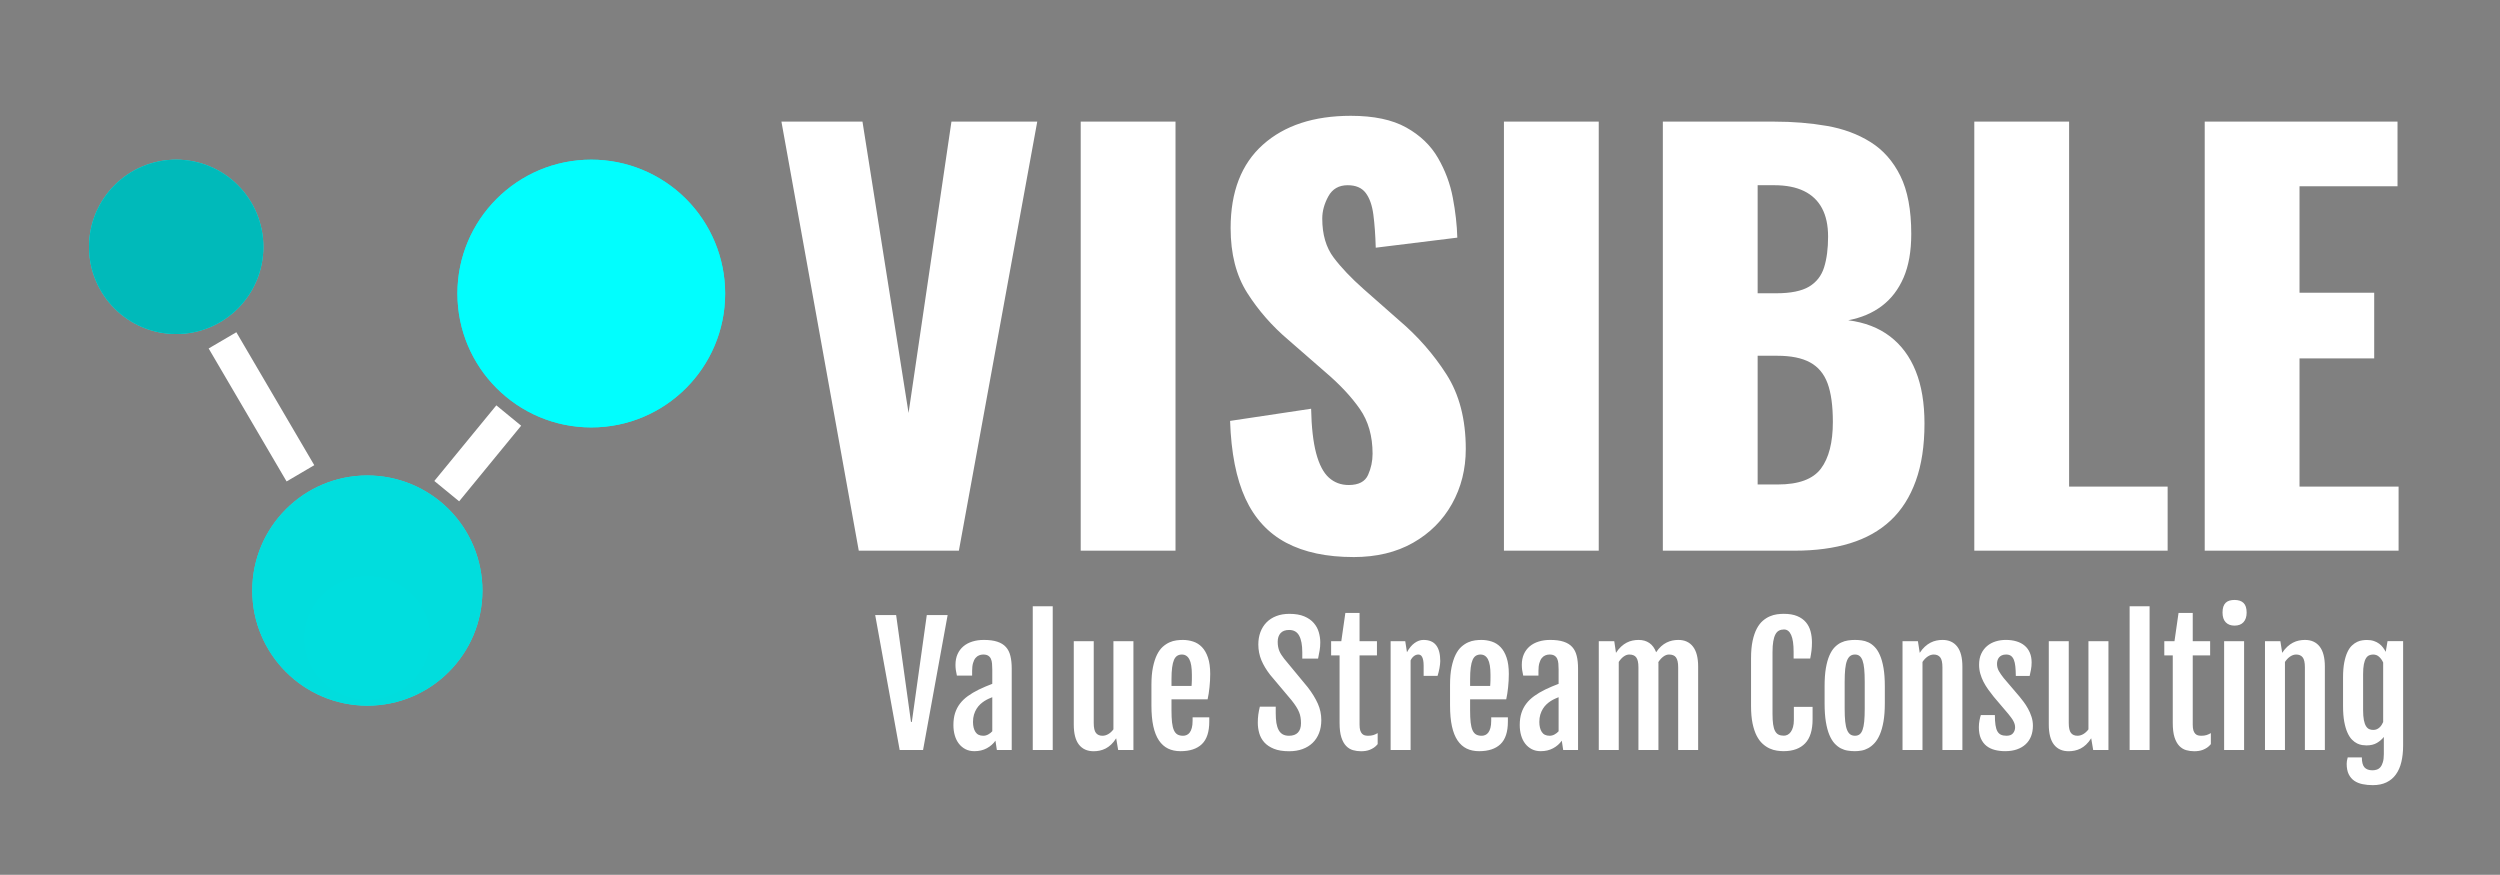 <svg version="1.1" viewBox="0.0 0.0 1246.0 436.0" fill="none" stroke="none" stroke-linecap="square" stroke-miterlimit="10" xmlns:xlink="http://www.w3.org/1999/xlink" xmlns="http://www.w3.org/2000/svg"><rect x="0.0" y="0.0" width="1246.0" height="436.0" fill="#808080" stroke="none"/><clipPath id="p.0"><path d="m0 0l1246.0 0l0 436.0l-1246.0 0l0 -436.0z" clip-rule="nonzero"/></clipPath><g clip-path="url(#p.0)"><path fill="#000000" fill-opacity="0.0" d="m0 0l1246.0 0l0 436.0l-1246.0 0z" fill-rule="evenodd"/><path fill="#000000" fill-opacity="0.0" d="m373.651 16.023l887.402 0l0 333.354l-887.402 0z" fill-rule="evenodd"/><path fill="#ffffff" d="m428.011 274.464l-38.547 -213.844l40.391 0l22.969 145.203l21.375 -145.203l42.766 0l-39.062 213.844l-49.891 0zm110.614 0l0 -213.844l47.25 0l0 213.844l-47.25 0zm135.948 3.172q-20.062 0 -33.531 -7.125q-13.453 -7.141 -20.328 -22.047q-6.859 -14.922 -7.641 -38.688l40.391 -6.062q0.266 13.719 2.5 22.172q2.25 8.453 6.344 12.156q4.094 3.688 9.891 3.688q7.391 0 9.641 -5.016q2.25 -5.016 2.25 -10.562q0 -13.203 -6.344 -22.312q-6.328 -9.109 -17.156 -18.344l-18.484 -16.109q-12.141 -10.297 -20.453 -23.359q-8.312 -13.062 -8.312 -32.344q0 -27.188 16.094 -41.578q16.109 -14.391 43.828 -14.391q17.156 0 27.578 5.812q10.438 5.812 15.844 15.188q5.422 9.359 7.391 19.797q1.984 10.422 2.25 19.922l-40.656 5.016q-0.266 -9.5 -1.188 -16.484q-0.922 -7.0 -3.828 -10.828q-2.906 -3.828 -8.969 -3.828q-6.609 0 -9.641 5.547q-3.031 5.531 -3.031 11.078q0 11.891 5.672 19.422q5.672 7.516 14.906 15.688l17.688 15.578q14.0 11.891 23.625 26.938q9.641 15.047 9.641 37.219q0 15.047 -6.859 27.328q-6.859 12.266 -19.406 19.406q-12.531 7.125 -29.703 7.125zm74.988 -3.172l0 -213.844l47.25 0l0 213.844l-47.25 0zm79.198 0l0 -213.844l55.703 0q13.719 0 26.0 2.125q12.281 2.109 21.781 8.047q9.5 5.938 14.906 16.891q5.422 10.953 5.422 28.906q0 12.938 -3.828 21.781q-3.828 8.844 -10.828 14.125q-6.984 5.281 -16.766 7.125q12.406 1.594 20.859 8.062q8.453 6.469 12.797 17.297q4.359 10.812 4.359 26.125q0 16.625 -4.359 28.641q-4.344 12.016 -12.531 19.672q-8.188 7.656 -20.203 11.359q-12.0 3.688 -27.578 3.688l-65.734 0zm47.25 -33l10.031 0q15.578 0 21.516 -7.922q5.938 -7.922 5.938 -23.234q0 -12.141 -2.641 -19.266q-2.641 -7.125 -8.719 -10.422q-6.062 -3.312 -16.359 -3.312l-9.766 0l0 64.156zm0 -95.297l9.25 0q10.812 0 16.359 -3.297q5.547 -3.312 7.516 -9.641q1.984 -6.344 1.984 -15.312q0 -8.453 -3.031 -14.125q-3.031 -5.688 -8.984 -8.578q-5.938 -2.906 -14.906 -2.906l-8.188 0l0 53.859zm107.982 128.297l0 -213.844l47.25 0l0 181.906l49.109 0l0 31.938l-96.359 0zm114.84 0l0 -213.844l96.094 0l0 32.219l-48.844 0l0 53.062l37.219 0l0 32.734l-37.219 0l0 63.891l49.375 0l0 31.938l-96.625 0z" fill-rule="nonzero"/><path fill="#000000" fill-opacity="0.0" d="m114.938 176.533l30.75 52.466" fill-rule="evenodd"/><path stroke="#ffffff" stroke-width="16.0" stroke-linejoin="round" stroke-linecap="butt" d="m114.938 176.533l30.75 52.466" fill-rule="evenodd"/><path fill="#000000" fill-opacity="0.0" d="m227.722 238.605l20.763 -25.321" fill-rule="evenodd"/><path stroke="#ffffff" stroke-width="16.0" stroke-linejoin="round" stroke-linecap="butt" d="m227.722 238.605l20.763 -25.321" fill-rule="evenodd"/><path fill="#00ffff" fill-opacity="0.91" d="m214.36 314.837l0 0c1.654 17.008 -11.028 32.092 -28.27 33.781l0 0c-17.305 1.695 -32.675 -10.642 -34.329 -27.65l0 0c-1.639 -16.861 11.057 -32.01 28.363 -33.705l0 0c17.241 -1.689 32.596 10.713 34.235 27.574" fill-rule="evenodd"/><path stroke="#000000" stroke-width="12.0" stroke-linejoin="round" stroke-linecap="butt" stroke-opacity="0.0" d="m214.36 314.837l0 0c1.654 17.008 -11.028 32.092 -28.27 33.781l0 0c-17.305 1.695 -32.675 -10.642 -34.329 -27.65l0 0c-1.639 -16.861 11.057 -32.01 28.363 -33.705l0 0c17.241 -1.689 32.596 10.713 34.235 27.574" fill-rule="evenodd"/><path fill="#00ffff" fill-opacity="0.91" d="m227.976 146.297l0 0c0 -36.85 29.873 -66.722 66.722 -66.722l0 0c17.696 0 34.667 7.03 47.18 19.543c12.513 12.513 19.543 29.484 19.543 47.18l0 0c0 36.85 -29.873 66.722 -66.722 66.722l0 0c-36.85 0 -66.722 -29.873 -66.722 -66.722z" fill-rule="evenodd"/><path fill="#00ffff" fill-opacity="0.91" d="m44.365 123.027l0 0c0 -23.998 19.454 -43.452 43.452 -43.452l0 0c11.524 0 22.577 4.578 30.726 12.727c8.149 8.149 12.727 19.201 12.727 30.726l0 0c0 23.998 -19.454 43.452 -43.452 43.452l0 0c-23.998 0 -43.452 -19.454 -43.452 -43.452z" fill-rule="evenodd"/><path fill="#00ffff" fill-opacity="0.91" d="m125.728 294.34l0 0c0 -31.677 25.679 -57.356 57.356 -57.356l0 0c15.212 0 29.801 6.043 40.557 16.799c10.756 10.756 16.799 25.345 16.799 40.557l0 0c0 31.677 -25.679 57.356 -57.356 57.356l0 0c-31.677 0 -57.356 -25.679 -57.356 -57.356z" fill-rule="evenodd"/><path fill="#00dada" fill-opacity="0.91" d="m125.728 294.34l0 0c0 -31.677 25.679 -57.356 57.356 -57.356l0 0c15.212 0 29.801 6.043 40.557 16.799c10.756 10.756 16.799 25.345 16.799 40.557l0 0c0 31.677 -25.679 57.356 -57.356 57.356l0 0c-31.677 0 -57.356 -25.679 -57.356 -57.356z" fill-rule="evenodd"/><path fill="#00ffff" fill-opacity="0.91" d="m227.976 146.297l0 0c0 -36.85 29.873 -66.722 66.722 -66.722l0 0c17.696 0 34.667 7.03 47.18 19.543c12.513 12.513 19.543 29.484 19.543 47.18l0 0c0 36.85 -29.873 66.722 -66.722 66.722l0 0c-36.85 0 -66.722 -29.873 -66.722 -66.722z" fill-rule="evenodd"/><path fill="#00baba" d="m44.365 123.027l0 0c0 -23.998 19.454 -43.452 43.452 -43.452l0 0c11.524 0 22.577 4.578 30.726 12.727c8.149 8.149 12.727 19.201 12.727 30.726l0 0c0 23.998 -19.454 43.452 -43.452 43.452l0 0c-23.998 0 -43.452 -19.454 -43.452 -43.452z" fill-rule="evenodd"/><path fill="#000000" fill-opacity="0.0" d="m382 312.496l830.016 0l0 64.724l-830.016 0z" fill-rule="evenodd"/><path fill="#ffffff" d="m436.193 306.533l10.438 0l7.406 53.281l0.422 0l7.453 -53.281l10.391 0l-12.25 67.266l-11.656 0l-12.203 -67.266zm49.47 67.859q-2.531 0 -4.484 -1.0q-1.938 -1.016 -3.281 -2.75q-1.344 -1.734 -2.031 -4.109q-0.688 -2.391 -0.688 -5.172q0 -3.359 0.828 -5.953q0.828 -2.594 2.422 -4.688q1.594 -2.094 3.953 -3.797q2.375 -1.719 5.484 -3.25q1.484 -0.75 3.359 -1.516q1.875 -0.766 3.328 -1.328l0 -7.156q0 -1.578 -0.125 -2.938q-0.109 -1.359 -0.562 -2.359q-0.453 -1.016 -1.359 -1.578q-0.906 -0.578 -2.484 -0.578q-1.062 0 -2.062 0.406q-1.0 0.391 -1.781 1.344q-0.766 0.938 -1.219 2.516q-0.453 1.562 -0.453 3.891l0 2.359l-7.594 0q-0.359 -1.531 -0.531 -2.812q-0.172 -1.281 -0.172 -2.547q0 -3.031 1.031 -5.344q1.047 -2.328 2.922 -3.906q1.875 -1.578 4.469 -2.375q2.594 -0.812 5.719 -0.812q4.047 0 6.719 0.891q2.688 0.875 4.281 2.656q1.594 1.766 2.234 4.453q0.656 2.672 0.656 6.25l0 40.609l-7.406 0l-0.703 -4.641q-1.609 2.312 -4.312 3.781q-2.703 1.453 -6.156 1.453zm4.406 -7.688q1.266 0 2.453 -0.641q1.203 -0.656 2.031 -1.594l0 -16.984q-0.781 0.312 -1.766 0.75q-0.984 0.438 -2.125 1.141q-1.062 0.672 -2.094 1.625q-1.016 0.938 -1.828 2.234q-0.812 1.297 -1.312 2.938q-0.484 1.641 -0.484 3.641q0 3.109 1.219 5.0q1.219 1.891 3.906 1.891zm24.655 -64.547l9.953 0l0 71.641l-9.953 0l0 -71.641zm20.44 17.406l9.953 0l0 40.766q0 3.578 1.109 4.984q1.109 1.391 3.234 1.391q1.484 0 2.906 -0.828q1.422 -0.828 2.562 -2.359l0 -43.953l9.969 0l0 54.234l-7.609 0l-0.984 -5.797l-0.031 0q-1.188 1.859 -2.516 3.109q-1.312 1.234 -2.75 1.969q-1.438 0.719 -2.938 1.031q-1.484 0.312 -2.984 0.312q-4.766 0 -7.344 -3.297q-2.578 -3.312 -2.578 -10.016l0 -41.547zm53.194 54.828q-3.5 0 -6.203 -1.297q-2.688 -1.312 -4.547 -4.062q-1.844 -2.75 -2.797 -7.062q-0.938 -4.312 -0.938 -10.391l0 -10.234q0 -5.156 0.766 -8.828q0.766 -3.688 2.0 -6.188q1.25 -2.516 2.875 -3.969q1.641 -1.453 3.375 -2.219q1.734 -0.766 3.438 -0.984q1.719 -0.219 3.188 -0.219q2.672 0 5.156 0.812q2.484 0.797 4.375 2.75q1.891 1.953 3.0 5.219q1.125 3.266 1.125 8.156q0 1.656 -0.094 3.344q-0.094 1.688 -0.266 3.328q-0.156 1.641 -0.406 3.172q-0.25 1.531 -0.531 2.828l-18.0 0l0 5.516q0 3.547 0.266 5.969q0.281 2.422 0.938 3.906q0.656 1.469 1.766 2.125q1.125 0.641 2.828 0.641q0.906 0 1.766 -0.375q0.875 -0.375 1.516 -1.234q0.656 -0.859 1.047 -2.297q0.391 -1.438 0.391 -3.578l0 -1.688l8.312 0l0 2.094q0 7.719 -3.688 11.25q-3.672 3.516 -10.656 3.516zm5.516 -32.531q0.047 -0.438 0.078 -1.156q0.047 -0.734 0.062 -1.516q0.016 -0.797 0.016 -1.562q0 -0.766 0 -1.328q0 -5.344 -1.266 -7.703q-1.25 -2.375 -3.734 -2.375q-1.297 0 -2.281 0.609q-0.984 0.609 -1.625 2.047q-0.625 1.438 -0.938 3.812q-0.312 2.359 -0.312 5.859l0 3.312l10.0 0zm33.014 18.312q0 -2.172 0.25 -4.0q0.25 -1.828 0.766 -3.953l7.922 0l0 3.266q0 2.719 0.328 4.812q0.344 2.078 1.109 3.516q0.766 1.438 2.047 2.172q1.281 0.719 3.125 0.719q2.922 0 4.453 -1.594q1.531 -1.594 1.531 -4.656q0 -1.578 -0.219 -2.891q-0.203 -1.328 -0.734 -2.625q-0.531 -1.312 -1.438 -2.734q-0.906 -1.438 -2.328 -3.219l-10.641 -12.641q-2.828 -3.625 -4.375 -7.297q-1.531 -3.688 -1.531 -7.859q0 -3.359 1.047 -6.156q1.047 -2.797 3.016 -4.812q1.969 -2.031 4.859 -3.156q2.891 -1.125 6.562 -1.125q4.453 0 7.422 1.266q2.969 1.25 4.734 3.312q1.781 2.047 2.5 4.594q0.734 2.531 0.734 5.094q0 2.156 -0.328 4.0q-0.328 1.828 -0.766 4.031l-7.875 0l0 -3.188q0 -5.359 -1.547 -8.219q-1.531 -2.859 -5.0 -2.859q-2.875 0 -4.297 1.609q-1.406 1.594 -1.406 4.266q0 1.422 0.219 2.562q0.219 1.141 0.625 2.109q0.406 0.953 1 1.859q0.594 0.906 1.344 1.891l11.859 14.344q3.219 4.203 4.953 8.094q1.734 3.875 1.734 8.203q0 3.594 -1.125 6.469q-1.125 2.875 -3.219 4.891q-2.078 2.0 -5.031 3.078q-2.953 1.078 -6.656 1.078q-4.562 0 -7.578 -1.219q-3.016 -1.219 -4.812 -3.219q-1.781 -2.016 -2.516 -4.578q-0.719 -2.562 -0.719 -5.234zm40.759 -33.516l-4.219 0l0 -7.094l5.078 0l2.016 -14.062l7.078 0l0 14.062l8.672 0l0 7.094l-8.672 0l0 34.5q0 1.766 0.328 2.859q0.344 1.078 0.938 1.688q0.594 0.609 1.375 0.812q0.797 0.188 1.656 0.188q1.453 0 2.578 -0.344q1.125 -0.359 2.156 -0.984l0 5.5q-0.875 1.078 -1.875 1.75q-1.0 0.656 -2.062 1.078q-1.062 0.406 -2.172 0.562q-1.109 0.156 -2.172 0.156q-2.078 0 -4.016 -0.547q-1.922 -0.547 -3.422 -2.094q-1.5 -1.562 -2.391 -4.312q-0.875 -2.766 -0.875 -7.188l0 -33.625zm25.443 -7.094l7.281 0l0.859 5.516q1.656 -3.062 3.797 -4.594q2.156 -1.547 4.406 -1.547q4.281 0 6.328 2.641q2.062 2.641 2.062 7.906q0 0.672 -0.109 1.609q-0.094 0.922 -0.281 1.922q-0.172 1.0 -0.438 2.016q-0.25 1.0 -0.516 1.828l-6.938 0l0 -5.047q0 -1.656 -0.219 -2.719q-0.203 -1.062 -0.562 -1.703q-0.359 -0.656 -0.828 -0.906q-0.469 -0.266 -1.031 -0.266q-1.172 0 -2.188 0.781q-1.0 0.766 -1.672 2.141l0 44.656l-9.953 0l0 -54.234zm44.096 54.828q-3.5 0 -6.203 -1.297q-2.688 -1.312 -4.547 -4.062q-1.844 -2.75 -2.797 -7.062q-0.938 -4.312 -0.938 -10.391l0 -10.234q0 -5.156 0.766 -8.828q0.766 -3.688 2.0 -6.188q1.25 -2.516 2.875 -3.969q1.641 -1.453 3.375 -2.219q1.734 -0.766 3.438 -0.984q1.719 -0.219 3.188 -0.219q2.672 0 5.156 0.812q2.484 0.797 4.375 2.75q1.891 1.953 3.0 5.219q1.125 3.266 1.125 8.156q0 1.656 -0.094 3.344q-0.094 1.688 -0.266 3.328q-0.156 1.641 -0.406 3.172q-0.25 1.531 -0.531 2.828l-18.0 0l0 5.516q0 3.547 0.266 5.969q0.281 2.422 0.938 3.906q0.656 1.469 1.766 2.125q1.125 0.641 2.828 0.641q0.906 0 1.766 -0.375q0.875 -0.375 1.516 -1.234q0.656 -0.859 1.047 -2.297q0.391 -1.438 0.391 -3.578l0 -1.688l8.312 0l0 2.094q0 7.719 -3.688 11.25q-3.672 3.516 -10.656 3.516zm5.516 -32.531q0.047 -0.438 0.078 -1.156q0.047 -0.734 0.062 -1.516q0.016 -0.797 0.016 -1.562q0 -0.766 0 -1.328q0 -5.344 -1.266 -7.703q-1.25 -2.375 -3.734 -2.375q-1.297 0 -2.281 0.609q-0.984 0.609 -1.625 2.047q-0.625 1.438 -0.938 3.812q-0.312 2.359 -0.312 5.859l0 3.312l10.0 0zm25.217 32.531q-2.531 0 -4.484 -1.0q-1.938 -1.016 -3.281 -2.75q-1.344 -1.734 -2.031 -4.109q-0.688 -2.391 -0.688 -5.172q0 -3.359 0.828 -5.953q0.828 -2.594 2.422 -4.688q1.594 -2.094 3.953 -3.797q2.375 -1.719 5.484 -3.25q1.484 -0.75 3.359 -1.516q1.875 -0.766 3.328 -1.328l0 -7.156q0 -1.578 -0.125 -2.938q-0.109 -1.359 -0.562 -2.359q-0.453 -1.016 -1.359 -1.578q-0.906 -0.578 -2.484 -0.578q-1.062 0 -2.062 0.406q-1.0 0.391 -1.781 1.344q-0.766 0.938 -1.219 2.516q-0.453 1.562 -0.453 3.891l0 2.359l-7.594 0q-0.359 -1.531 -0.531 -2.812q-0.172 -1.281 -0.172 -2.547q0 -3.031 1.031 -5.344q1.047 -2.328 2.922 -3.906q1.875 -1.578 4.469 -2.375q2.594 -0.812 5.719 -0.812q4.047 0 6.719 0.891q2.688 0.875 4.281 2.656q1.594 1.766 2.234 4.453q0.656 2.672 0.656 6.25l0 40.609l-7.406 0l-0.703 -4.641q-1.609 2.312 -4.312 3.781q-2.703 1.453 -6.156 1.453zm4.406 -7.688q1.266 0 2.453 -0.641q1.203 -0.656 2.031 -1.594l0 -16.984q-0.781 0.312 -1.766 0.75q-0.984 0.438 -2.125 1.141q-1.062 0.672 -2.094 1.625q-1.016 0.938 -1.828 2.234q-0.812 1.297 -1.312 2.938q-0.484 1.641 -0.484 3.641q0 3.109 1.219 5.0q1.219 1.891 3.906 1.891zm24.499 -47.141l7.719 0l0.859 5.797l0 0.031q1.188 -1.844 2.516 -3.078q1.344 -1.25 2.781 -2.0q1.438 -0.75 2.953 -1.062q1.516 -0.312 3.016 -0.312q3.188 0 5.391 1.547q2.203 1.531 3.359 4.594q1.172 -1.766 2.484 -2.953q1.328 -1.188 2.75 -1.891q1.422 -0.703 2.875 -1.0q1.453 -0.297 2.953 -0.297q4.719 0 7.297 3.328q2.578 3.328 2.578 9.984l0 41.547l-9.953 0l0 -41.188q0 -1.781 -0.281 -3.0q-0.281 -1.219 -0.828 -1.969q-0.547 -0.75 -1.422 -1.078q-0.859 -0.344 -2.078 -0.344q-1.375 0 -2.766 1.016q-1.375 1.0 -2.516 2.766q0.047 0.359 0.047 0.719q0 0.344 0 0.703l0 42.375l-9.969 0l0 -41.188q0 -1.781 -0.281 -3.0q-0.266 -1.219 -0.828 -1.969q-0.547 -0.75 -1.422 -1.078q-0.859 -0.344 -2.078 -0.344q-1.344 0 -2.719 0.984q-1.375 0.984 -2.484 2.719l0 43.875l-9.953 0l0 -54.234zm92.237 54.828q-1.578 0 -3.422 -0.266q-1.828 -0.25 -3.656 -1.078q-1.828 -0.828 -3.5 -2.344q-1.672 -1.516 -2.953 -3.984q-1.281 -2.484 -2.047 -6.125q-0.766 -3.656 -0.766 -8.688l0 -23.828q0 -5.078 0.781 -8.688q0.781 -3.609 2.078 -6.062q1.312 -2.469 3.0 -3.922q1.688 -1.453 3.5 -2.219q1.812 -0.781 3.609 -1.016q1.797 -0.234 3.328 -0.234q4.016 0 6.703 1.125q2.703 1.125 4.344 3.078q1.641 1.938 2.328 4.547q0.688 2.594 0.688 5.516q0 2.156 -0.219 4.0q-0.219 1.828 -0.656 4.031l-8.266 0l0 -3.438q0 -5.547 -1.219 -8.297q-1.219 -2.766 -3.578 -2.766q-1.422 0 -2.484 0.562q-1.062 0.547 -1.781 1.875q-0.703 1.312 -1.078 3.484q-0.375 2.156 -0.375 5.391l0 30.719q0 3.141 0.297 5.234q0.297 2.078 0.969 3.344q0.672 1.266 1.75 1.797q1.078 0.531 2.625 0.531q0.984 0 1.875 -0.453q0.906 -0.453 1.594 -1.422q0.703 -0.969 1.109 -2.438q0.422 -1.484 0.422 -3.484l0 -6.578l9.328 0l0 6.219q0 8.109 -3.703 11.969q-3.703 3.859 -10.625 3.906zm35.394 0q-1.734 0 -3.531 -0.281q-1.781 -0.266 -3.453 -1.125q-1.672 -0.875 -3.156 -2.484q-1.469 -1.625 -2.578 -4.266q-1.094 -2.641 -1.734 -6.5q-0.625 -3.859 -0.625 -9.219l0 -8.5q0 -5.281 0.641 -9.031q0.656 -3.766 1.781 -6.328q1.125 -2.562 2.609 -4.078q1.5 -1.516 3.172 -2.312q1.688 -0.812 3.453 -1.062q1.766 -0.266 3.469 -0.266q1.609 0 3.344 0.234q1.734 0.234 3.391 1.0q1.656 0.766 3.125 2.297q1.484 1.516 2.594 4.078q1.125 2.547 1.781 6.359q0.656 3.797 0.656 9.109l0 8.5q0 5.281 -0.672 9.109q-0.672 3.812 -1.812 6.453q-1.141 2.641 -2.641 4.281q-1.5 1.625 -3.156 2.531q-1.656 0.906 -3.375 1.203q-1.703 0.297 -3.281 0.297zm0.078 -7.688q1.344 0 2.266 -0.688q0.922 -0.688 1.5 -2.266q0.578 -1.578 0.828 -4.156q0.25 -2.578 0.25 -6.391l0 -13.359q0 -3.812 -0.25 -6.406q-0.25 -2.609 -0.828 -4.203q-0.578 -1.594 -1.5 -2.297q-0.922 -0.719 -2.266 -0.719q-1.406 0 -2.375 0.719q-0.969 0.703 -1.609 2.297q-0.625 1.594 -0.906 4.203q-0.266 2.594 -0.266 6.406l0 13.359q0 3.812 0.266 6.391q0.281 2.578 0.906 4.156q0.641 1.578 1.609 2.266q0.969 0.688 2.375 0.688zm23.679 -47.141l7.672 0l0.906 5.797l0 0.031q1.188 -1.844 2.547 -3.078q1.359 -1.25 2.812 -2.0q1.453 -0.75 2.969 -1.062q1.516 -0.312 3.016 -0.312q4.766 0 7.344 3.328q2.578 3.328 2.578 9.984l0 41.547l-9.953 0l0 -41.188q0 -3.594 -1.109 -4.984q-1.109 -1.406 -3.234 -1.406q-1.5 0 -2.984 0.984q-1.469 0.984 -2.609 2.719l0 43.875l-9.953 0l0 -54.234zm38.046 42.891q0 -1.766 0.328 -3.422q0.328 -1.656 0.656 -2.641l7.0 0q0 2.953 0.297 4.953q0.297 1.984 0.969 3.172q0.672 1.172 1.781 1.688q1.125 0.5 2.75 0.5q2.234 0 3.25 -1.25q1.031 -1.266 1.031 -2.922q0 -0.859 -0.234 -1.641q-0.234 -0.797 -0.672 -1.594q-0.422 -0.812 -1.062 -1.641q-0.625 -0.828 -1.406 -1.812l-7.297 -8.594q-1.406 -1.766 -2.734 -3.594q-1.312 -1.844 -2.328 -3.781q-1.0 -1.953 -1.609 -4.078q-0.609 -2.125 -0.609 -4.5q0 -3.141 1.078 -5.469q1.094 -2.328 2.922 -3.859q1.828 -1.531 4.234 -2.281q2.406 -0.75 5.078 -0.75q2.953 0 5.312 0.719q2.375 0.703 4.062 2.125q1.688 1.406 2.594 3.516q0.906 2.109 0.906 4.906q0 1.891 -0.344 3.672q-0.328 1.766 -0.641 3.016l-6.891 0q-0.031 -2.672 -0.234 -4.672q-0.203 -2.016 -0.734 -3.328q-0.531 -1.328 -1.453 -2.0q-0.922 -0.672 -2.422 -0.672q-1.297 0 -2.172 0.422q-0.859 0.406 -1.391 1.078q-0.531 0.672 -0.75 1.5q-0.219 0.828 -0.219 1.688q0 1.891 0.906 3.516q0.906 1.609 2.406 3.5l7.953 9.328q0.875 1.062 2.016 2.578q1.141 1.516 2.156 3.359q1.031 1.828 1.734 4.0q0.719 2.156 0.719 4.516q0 2.875 -0.906 5.219q-0.906 2.344 -2.688 4.0q-1.766 1.656 -4.344 2.562q-2.578 0.906 -5.891 0.906q-2.719 0 -5.125 -0.609q-2.406 -0.609 -4.172 -2.0q-1.766 -1.406 -2.797 -3.688q-1.016 -2.297 -1.016 -5.641zm34.852 -42.891l9.953 0l0 40.766q0 3.578 1.109 4.984q1.109 1.391 3.234 1.391q1.484 0 2.906 -0.828q1.422 -0.828 2.562 -2.359l0 -43.953l9.969 0l0 54.234l-7.609 0l-0.984 -5.797l-0.031 0q-1.188 1.859 -2.516 3.109q-1.312 1.234 -2.75 1.969q-1.438 0.719 -2.938 1.031q-1.484 0.312 -2.984 0.312q-4.766 0 -7.344 -3.297q-2.578 -3.312 -2.578 -10.016l0 -41.547zm40.288 -17.406l9.953 0l0 71.641l-9.953 0l0 -71.641zm21.503 24.5l-4.219 0l0 -7.094l5.078 0l2.016 -14.062l7.078 0l0 14.062l8.672 0l0 7.094l-8.672 0l0 34.5q0 1.766 0.328 2.859q0.344 1.078 0.938 1.688q0.594 0.609 1.375 0.812q0.797 0.188 1.656 0.188q1.453 0 2.578 -0.344q1.125 -0.359 2.156 -0.984l0 5.5q-0.875 1.078 -1.875 1.75q-1.0 0.656 -2.062 1.078q-1.062 0.406 -2.172 0.562q-1.109 0.156 -2.172 0.156q-2.078 0 -4.016 -0.547q-1.922 -0.547 -3.422 -2.094q-1.5 -1.562 -2.391 -4.312q-0.875 -2.766 -0.875 -7.188l0 -33.625zm30.755 -14.844q-2.766 0 -4.359 -1.656q-1.594 -1.656 -1.594 -4.844q0 -1.781 0.406 -2.969q0.422 -1.203 1.188 -1.938q0.781 -0.734 1.875 -1.062q1.109 -0.328 2.516 -0.328q2.953 0 4.484 1.5q1.547 1.484 1.547 4.797q0 3.062 -1.562 4.781q-1.547 1.719 -4.5 1.719zm-5.156 7.75l9.953 0l0 54.234l-9.953 0l0 -54.234zm20.362 0l7.672 0l0.906 5.797l0 0.031q1.188 -1.844 2.547 -3.078q1.359 -1.25 2.812 -2.0q1.453 -0.75 2.969 -1.062q1.516 -0.312 3.016 -0.312q4.766 0 7.344 3.328q2.578 3.328 2.578 9.984l0 41.547l-9.953 0l0 -41.188q0 -3.594 -1.109 -4.984q-1.109 -1.406 -3.234 -1.406q-1.5 0 -2.984 0.984q-1.469 0.984 -2.609 2.719l0 43.875l-9.953 0l0 -54.234zm48.28 57.938q0 3.5 1.297 4.953q1.297 1.469 4.016 1.469q1.109 0 2.125 -0.344q1.031 -0.328 1.797 -1.219q0.766 -0.891 1.234 -2.469q0.484 -1.562 0.484 -4.047l0 -8.547q-1.344 1.734 -3.453 2.984q-2.109 1.234 -5.219 1.234q-0.906 0 -2.125 -0.172q-1.219 -0.188 -2.531 -0.812q-1.297 -0.641 -2.562 -1.906q-1.25 -1.281 -2.234 -3.453q-0.984 -2.172 -1.594 -5.422q-0.609 -3.25 -0.609 -7.844l0 -14.266q0 -4.406 0.609 -7.5q0.609 -3.094 1.594 -5.172q0.984 -2.094 2.266 -3.266q1.281 -1.188 2.594 -1.797q1.328 -0.609 2.578 -0.766q1.266 -0.172 2.25 -0.172q1.969 0 3.484 0.516q1.516 0.516 2.641 1.359q1.125 0.844 1.906 1.906q0.797 1.062 1.344 2.141l0.906 -5.359l7.766 0l0 52.062q0 4.531 -0.875 8.172q-0.859 3.641 -2.719 6.219q-1.844 2.578 -4.703 3.953q-2.859 1.391 -6.828 1.391q-2.688 0 -5.047 -0.484q-2.359 -0.469 -4.141 -1.672q-1.766 -1.203 -2.797 -3.266q-1.016 -2.062 -1.016 -5.25q0 -0.562 0.109 -1.391q0.125 -0.828 0.406 -1.766l7.047 0zm5.672 -13.703q0.984 0 1.75 -0.328q0.766 -0.344 1.375 -0.891q0.609 -0.562 1.062 -1.266q0.453 -0.703 0.766 -1.453l0 -29.656q-0.734 -1.656 -1.984 -2.812q-1.234 -1.172 -3.016 -1.172q-1.094 0 -2.0 0.406q-0.906 0.391 -1.578 1.469q-0.672 1.078 -1.047 3.0q-0.375 1.906 -0.375 4.938l0 17.844q0 3.031 0.375 4.969q0.375 1.922 1.047 3.031q0.672 1.094 1.594 1.516q0.922 0.406 2.031 0.406z" fill-rule="nonzero"/><path fill="#000000" fill-opacity="0.0" d="m373.651 450.024l887.402 0l0 333.354l-887.402 0z" fill-rule="evenodd"/><path fill="#434343" d="m428.011 708.463l-38.547 -213.844l40.391 0l22.969 145.203l21.375 -145.203l42.766 0l-39.062 213.844l-49.891 0zm110.614 0l0 -213.844l47.25 0l0 213.844l-47.25 0zm135.948 3.172q-20.062 0 -33.531 -7.125q-13.453 -7.141 -20.328 -22.047q-6.859 -14.922 -7.641 -38.688l40.391 -6.062q0.266 13.719 2.5 22.172q2.25 8.453 6.344 12.156q4.094 3.688 9.891 3.688q7.391 0 9.641 -5.016q2.25 -5.016 2.25 -10.562q0 -13.203 -6.344 -22.312q-6.328 -9.109 -17.156 -18.344l-18.484 -16.109q-12.141 -10.297 -20.453 -23.359q-8.312 -13.062 -8.312 -32.344q0 -27.188 16.094 -41.578q16.109 -14.391 43.828 -14.391q17.156 0 27.578 5.812q10.438 5.812 15.844 15.188q5.422 9.359 7.391 19.797q1.984 10.422 2.25 19.922l-40.656 5.016q-0.266 -9.5 -1.188 -16.484q-0.922 -7.0 -3.828 -10.828q-2.906 -3.828 -8.969 -3.828q-6.609 0 -9.641 5.547q-3.031 5.531 -3.031 11.078q0 11.891 5.672 19.422q5.672 7.516 14.906 15.688l17.688 15.578q14.0 11.891 23.625 26.938q9.641 15.047 9.641 37.219q0 15.047 -6.859 27.328q-6.859 12.266 -19.406 19.406q-12.531 7.125 -29.703 7.125zm74.988 -3.172l0 -213.844l47.25 0l0 213.844l-47.25 0zm79.198 0l0 -213.844l55.703 0q13.719 0 26.0 2.125q12.281 2.109 21.781 8.047q9.5 5.938 14.906 16.891q5.422 10.953 5.422 28.906q0 12.938 -3.828 21.781q-3.828 8.844 -10.828 14.125q-6.984 5.281 -16.766 7.125q12.406 1.594 20.859 8.062q8.453 6.469 12.797 17.297q4.359 10.812 4.359 26.125q0 16.625 -4.359 28.641q-4.344 12.016 -12.531 19.672q-8.188 7.656 -20.203 11.359q-12.0 3.688 -27.578 3.688l-65.734 0zm47.25 -33.0l10.031 0q15.578 0 21.516 -7.922q5.938 -7.922 5.938 -23.234q0 -12.141 -2.641 -19.266q-2.641 -7.125 -8.719 -10.422q-6.062 -3.312 -16.359 -3.312l-9.766 0l0 64.156zm0 -95.297l9.25 0q10.812 0 16.359 -3.297q5.547 -3.312 7.516 -9.641q1.984 -6.344 1.984 -15.312q0 -8.453 -3.031 -14.125q-3.031 -5.688 -8.984 -8.578q-5.938 -2.906 -14.906 -2.906l-8.188 0l0 53.859zm107.982 128.297l0 -213.844l47.25 0l0 181.906l49.109 0l0 31.938l-96.359 0zm114.84 0l0 -213.844l96.094 0l0 32.219l-48.844 0l0 53.062l37.219 0l0 32.734l-37.219 0l0 63.891l49.375 0l0 31.938l-96.625 0z" fill-rule="nonzero"/><path fill="#000000" fill-opacity="0.0" d="m114.938 610.533l30.75 52.466" fill-rule="evenodd"/><path stroke="#cccccc" stroke-width="16.0" stroke-linejoin="round" stroke-linecap="butt" d="m114.938 610.533l30.75 52.466" fill-rule="evenodd"/><path fill="#000000" fill-opacity="0.0" d="m227.722 672.605l20.763 -25.321" fill-rule="evenodd"/><path stroke="#cccccc" stroke-width="16.0" stroke-linejoin="round" stroke-linecap="butt" d="m227.722 672.605l20.763 -25.321" fill-rule="evenodd"/><path fill="#00ffff" fill-opacity="0.91" d="m214.36 748.837l0 0c1.654 17.008 -11.028 32.092 -28.27 33.781l0 0c-17.305 1.695 -32.675 -10.642 -34.329 -27.65l0 0c-1.639 -16.861 11.057 -32.01 28.363 -33.705l0 0c17.241 -1.689 32.596 10.713 34.235 27.574" fill-rule="evenodd"/><path stroke="#000000" stroke-width="12.0" stroke-linejoin="round" stroke-linecap="butt" stroke-opacity="0.0" d="m214.36 748.837l0 0c1.654 17.008 -11.028 32.092 -28.27 33.781l0 0c-17.305 1.695 -32.675 -10.642 -34.329 -27.65l0 0c-1.639 -16.861 11.057 -32.01 28.363 -33.705l0 0c17.241 -1.689 32.596 10.713 34.235 27.574" fill-rule="evenodd"/><path fill="#00ffff" fill-opacity="0.91" d="m227.976 580.297l0 0c0 -36.85 29.873 -66.722 66.722 -66.722l0 0c17.696 0 34.667 7.03 47.18 19.543c12.513 12.513 19.543 29.484 19.543 47.18l0 0c0 36.85 -29.873 66.722 -66.722 66.722l0 0c-36.85 0 -66.722 -29.873 -66.722 -66.722z" fill-rule="evenodd"/><path fill="#00ffff" fill-opacity="0.91" d="m44.365 557.027l0 0c0 -23.998 19.454 -43.453 43.452 -43.453l0 0c11.524 0 22.577 4.578 30.726 12.727c8.149 8.149 12.727 19.201 12.727 30.726l0 0c0 23.998 -19.454 43.452 -43.452 43.452l0 0c-23.998 0 -43.452 -19.454 -43.452 -43.452z" fill-rule="evenodd"/><path fill="#00ffff" fill-opacity="0.91" d="m125.728 728.34l0 0c0 -31.677 25.679 -57.356 57.356 -57.356l0 0c15.212 0 29.801 6.043 40.557 16.799c10.756 10.756 16.799 25.345 16.799 40.557l0 0c0 31.677 -25.679 57.356 -57.356 57.356l0 0c-31.677 0 -57.356 -25.679 -57.356 -57.356z" fill-rule="evenodd"/><path fill="#00dada" fill-opacity="0.91" d="m125.728 728.34l0 0c0 -31.677 25.679 -57.356 57.356 -57.356l0 0c15.212 0 29.801 6.043 40.557 16.799c10.756 10.756 16.799 25.345 16.799 40.557l0 0c0 31.677 -25.679 57.356 -57.356 57.356l0 0c-31.677 0 -57.356 -25.679 -57.356 -57.356z" fill-rule="evenodd"/><path fill="#00ffff" fill-opacity="0.91" d="m227.976 580.297l0 0c0 -36.85 29.873 -66.722 66.722 -66.722l0 0c17.696 0 34.667 7.03 47.18 19.543c12.513 12.513 19.543 29.484 19.543 47.18l0 0c0 36.85 -29.873 66.722 -66.722 66.722l0 0c-36.85 0 -66.722 -29.873 -66.722 -66.722z" fill-rule="evenodd"/><path fill="#00baba" d="m44.365 557.027l0 0c0 -23.998 19.454 -43.453 43.452 -43.453l0 0c11.524 0 22.577 4.578 30.726 12.727c8.149 8.149 12.727 19.201 12.727 30.726l0 0c0 23.998 -19.454 43.452 -43.452 43.452l0 0c-23.998 0 -43.452 -19.454 -43.452 -43.452z" fill-rule="evenodd"/><path fill="#000000" fill-opacity="0.0" d="m382 746.496l830.016 0l0 64.724l-830.016 0z" fill-rule="evenodd"/><path fill="#434343" d="m436.193 740.533l10.438 0l7.406 53.281l0.422 0l7.453 -53.281l10.391 0l-12.25 67.266l-11.656 0l-12.203 -67.266zm49.47 67.859q-2.531 0 -4.484 -1.0q-1.938 -1.016 -3.281 -2.75q-1.344 -1.734 -2.031 -4.109q-0.688 -2.391 -0.688 -5.172q0 -3.359 0.828 -5.953q0.828 -2.594 2.422 -4.688q1.594 -2.094 3.953 -3.797q2.375 -1.719 5.484 -3.25q1.484 -0.75 3.359 -1.516q1.875 -0.766 3.328 -1.328l0 -7.156q0 -1.578 -0.125 -2.938q-0.109 -1.359 -0.562 -2.359q-0.453 -1.016 -1.359 -1.578q-0.906 -0.578 -2.484 -0.578q-1.062 0 -2.062 0.406q-1.0 0.391 -1.781 1.344q-0.766 0.938 -1.219 2.516q-0.453 1.562 -0.453 3.891l0 2.359l-7.594 0q-0.359 -1.531 -0.531 -2.812q-0.172 -1.281 -0.172 -2.547q0 -3.031 1.031 -5.344q1.047 -2.328 2.922 -3.906q1.875 -1.578 4.469 -2.375q2.594 -0.812 5.719 -0.812q4.047 0 6.719 0.891q2.688 0.875 4.281 2.656q1.594 1.766 2.234 4.453q0.656 2.672 0.656 6.25l0 40.609l-7.406 0l-0.703 -4.641q-1.609 2.312 -4.312 3.781q-2.703 1.453 -6.156 1.453zm4.406 -7.688q1.266 0 2.453 -0.641q1.203 -0.656 2.031 -1.594l0 -16.984q-0.781 0.312 -1.766 0.75q-0.984 0.438 -2.125 1.141q-1.062 0.672 -2.094 1.625q-1.016 0.938 -1.828 2.234q-0.812 1.297 -1.312 2.938q-0.484 1.641 -0.484 3.641q0 3.109 1.219 5.0q1.219 1.891 3.906 1.891zm24.655 -64.547l9.953 0l0 71.641l-9.953 0l0 -71.641zm20.44 17.406l9.953 0l0 40.766q0 3.578 1.109 4.984q1.109 1.391 3.234 1.391q1.484 0 2.906 -0.828q1.422 -0.828 2.562 -2.359l0 -43.953l9.969 0l0 54.234l-7.609 0l-0.984 -5.797l-0.031 0q-1.188 1.859 -2.516 3.109q-1.312 1.234 -2.75 1.969q-1.438 0.719 -2.938 1.031q-1.484 0.312 -2.984 0.312q-4.766 0 -7.344 -3.297q-2.578 -3.312 -2.578 -10.016l0 -41.547zm53.194 54.828q-3.5 0 -6.203 -1.297q-2.688 -1.312 -4.547 -4.062q-1.844 -2.75 -2.797 -7.062q-0.938 -4.312 -0.938 -10.391l0 -10.234q0 -5.156 0.766 -8.828q0.766 -3.688 2.0 -6.188q1.25 -2.516 2.875 -3.969q1.641 -1.453 3.375 -2.219q1.734 -0.766 3.438 -0.984q1.719 -0.219 3.188 -0.219q2.672 0 5.156 0.812q2.484 0.797 4.375 2.75q1.891 1.953 3.0 5.219q1.125 3.266 1.125 8.156q0 1.656 -0.094 3.344q-0.094 1.688 -0.266 3.328q-0.156 1.641 -0.406 3.172q-0.25 1.531 -0.531 2.828l-18.0 0l0 5.516q0 3.547 0.266 5.969q0.281 2.422 0.938 3.906q0.656 1.469 1.766 2.125q1.125 0.641 2.828 0.641q0.906 0 1.766 -0.375q0.875 -0.375 1.516 -1.234q0.656 -0.859 1.047 -2.297q0.391 -1.438 0.391 -3.578l0 -1.688l8.312 0l0 2.094q0 7.719 -3.688 11.25q-3.672 3.516 -10.656 3.516zm5.516 -32.531q0.047 -0.438 0.078 -1.156q0.047 -0.734 0.062 -1.516q0.016 -0.797 0.016 -1.562q0 -0.766 0 -1.328q0 -5.344 -1.266 -7.703q-1.25 -2.375 -3.734 -2.375q-1.297 0 -2.281 0.609q-0.984 0.609 -1.625 2.047q-0.625 1.438 -0.938 3.812q-0.312 2.359 -0.312 5.859l0 3.312l10.0 0zm33.014 18.312q0 -2.172 0.25 -4.0q0.25 -1.828 0.766 -3.953l7.922 0l0 3.266q0 2.719 0.328 4.812q0.344 2.078 1.109 3.516q0.766 1.438 2.047 2.172q1.281 0.719 3.125 0.719q2.922 0 4.453 -1.594q1.531 -1.594 1.531 -4.656q0 -1.578 -0.219 -2.891q-0.203 -1.328 -0.734 -2.625q-0.531 -1.312 -1.438 -2.734q-0.906 -1.438 -2.328 -3.219l-10.641 -12.641q-2.828 -3.625 -4.375 -7.297q-1.531 -3.688 -1.531 -7.859q0 -3.359 1.047 -6.156q1.047 -2.797 3.016 -4.812q1.969 -2.031 4.859 -3.156q2.891 -1.125 6.562 -1.125q4.453 0 7.422 1.266q2.969 1.25 4.734 3.312q1.781 2.047 2.5 4.594q0.734 2.531 0.734 5.094q0 2.156 -0.328 4.0q-0.328 1.828 -0.766 4.031l-7.875 0l0 -3.188q0 -5.359 -1.547 -8.219q-1.531 -2.859 -5.0 -2.859q-2.875 0 -4.297 1.609q-1.406 1.594 -1.406 4.266q0 1.422 0.219 2.562q0.219 1.141 0.625 2.109q0.406 0.953 1 1.859q0.594 0.906 1.344 1.891l11.859 14.344q3.219 4.203 4.953 8.094q1.734 3.875 1.734 8.203q0 3.594 -1.125 6.469q-1.125 2.875 -3.219 4.891q-2.078 2.0 -5.031 3.078q-2.953 1.078 -6.656 1.078q-4.562 0 -7.578 -1.219q-3.016 -1.219 -4.812 -3.219q-1.781 -2.016 -2.516 -4.578q-0.719 -2.562 -0.719 -5.234zm40.759 -33.516l-4.219 0l0 -7.094l5.078 0l2.016 -14.062l7.078 0l0 14.062l8.672 0l0 7.094l-8.672 0l0 34.5q0 1.766 0.328 2.859q0.344 1.078 0.938 1.688q0.594 0.609 1.375 0.812q0.797 0.188 1.656 0.188q1.453 0 2.578 -0.344q1.125 -0.359 2.156 -0.984l0 5.5q-0.875 1.078 -1.875 1.75q-1.0 0.656 -2.062 1.078q-1.062 0.406 -2.172 0.562q-1.109 0.156 -2.172 0.156q-2.078 0 -4.016 -0.547q-1.922 -0.547 -3.422 -2.094q-1.5 -1.562 -2.391 -4.312q-0.875 -2.766 -0.875 -7.188l0 -33.625zm25.443 -7.094l7.281 0l0.859 5.516q1.656 -3.062 3.797 -4.594q2.156 -1.547 4.406 -1.547q4.281 0 6.328 2.641q2.062 2.641 2.062 7.906q0 0.672 -0.109 1.609q-0.094 0.922 -0.281 1.922q-0.172 1.0 -0.438 2.016q-0.25 1.0 -0.516 1.828l-6.938 0l0 -5.047q0 -1.656 -0.219 -2.719q-0.203 -1.062 -0.562 -1.703q-0.359 -0.656 -0.828 -0.906q-0.469 -0.266 -1.031 -0.266q-1.172 0 -2.188 0.781q-1.0 0.766 -1.672 2.141l0 44.656l-9.953 0l0 -54.234zm44.096 54.828q-3.5 0 -6.203 -1.297q-2.688 -1.312 -4.547 -4.062q-1.844 -2.75 -2.797 -7.062q-0.938 -4.312 -0.938 -10.391l0 -10.234q0 -5.156 0.766 -8.828q0.766 -3.688 2.0 -6.188q1.25 -2.516 2.875 -3.969q1.641 -1.453 3.375 -2.219q1.734 -0.766 3.438 -0.984q1.719 -0.219 3.188 -0.219q2.672 0 5.156 0.812q2.484 0.797 4.375 2.75q1.891 1.953 3.0 5.219q1.125 3.266 1.125 8.156q0 1.656 -0.094 3.344q-0.094 1.688 -0.266 3.328q-0.156 1.641 -0.406 3.172q-0.25 1.531 -0.531 2.828l-18.0 0l0 5.516q0 3.547 0.266 5.969q0.281 2.422 0.938 3.906q0.656 1.469 1.766 2.125q1.125 0.641 2.828 0.641q0.906 0 1.766 -0.375q0.875 -0.375 1.516 -1.234q0.656 -0.859 1.047 -2.297q0.391 -1.438 0.391 -3.578l0 -1.688l8.312 0l0 2.094q0 7.719 -3.688 11.25q-3.672 3.516 -10.656 3.516zm5.516 -32.531q0.047 -0.438 0.078 -1.156q0.047 -0.734 0.062 -1.516q0.016 -0.797 0.016 -1.562q0 -0.766 0 -1.328q0 -5.344 -1.266 -7.703q-1.25 -2.375 -3.734 -2.375q-1.297 0 -2.281 0.609q-0.984 0.609 -1.625 2.047q-0.625 1.438 -0.938 3.812q-0.312 2.359 -0.312 5.859l0 3.312l10.0 0zm25.217 32.531q-2.531 0 -4.484 -1.0q-1.938 -1.016 -3.281 -2.75q-1.344 -1.734 -2.031 -4.109q-0.688 -2.391 -0.688 -5.172q0 -3.359 0.828 -5.953q0.828 -2.594 2.422 -4.688q1.594 -2.094 3.953 -3.797q2.375 -1.719 5.484 -3.25q1.484 -0.75 3.359 -1.516q1.875 -0.766 3.328 -1.328l0 -7.156q0 -1.578 -0.125 -2.938q-0.109 -1.359 -0.562 -2.359q-0.453 -1.016 -1.359 -1.578q-0.906 -0.578 -2.484 -0.578q-1.062 0 -2.062 0.406q-1.0 0.391 -1.781 1.344q-0.766 0.938 -1.219 2.516q-0.453 1.562 -0.453 3.891l0 2.359l-7.594 0q-0.359 -1.531 -0.531 -2.812q-0.172 -1.281 -0.172 -2.547q0 -3.031 1.031 -5.344q1.047 -2.328 2.922 -3.906q1.875 -1.578 4.469 -2.375q2.594 -0.812 5.719 -0.812q4.047 0 6.719 0.891q2.688 0.875 4.281 2.656q1.594 1.766 2.234 4.453q0.656 2.672 0.656 6.25l0 40.609l-7.406 0l-0.703 -4.641q-1.609 2.312 -4.312 3.781q-2.703 1.453 -6.156 1.453zm4.406 -7.688q1.266 0 2.453 -0.641q1.203 -0.656 2.031 -1.594l0 -16.984q-0.781 0.312 -1.766 0.75q-0.984 0.438 -2.125 1.141q-1.062 0.672 -2.094 1.625q-1.016 0.938 -1.828 2.234q-0.812 1.297 -1.312 2.938q-0.484 1.641 -0.484 3.641q0 3.109 1.219 5.0q1.219 1.891 3.906 1.891zm24.499 -47.141l7.719 0l0.859 5.797l0 0.031q1.188 -1.844 2.516 -3.078q1.344 -1.25 2.781 -2.0q1.438 -0.75 2.953 -1.062q1.516 -0.312 3.016 -0.312q3.188 0 5.391 1.547q2.203 1.531 3.359 4.594q1.172 -1.766 2.484 -2.953q1.328 -1.188 2.75 -1.891q1.422 -0.703 2.875 -1.0q1.453 -0.297 2.953 -0.297q4.719 0 7.297 3.328q2.578 3.328 2.578 9.984l0 41.547l-9.953 0l0 -41.188q0 -1.781 -0.281 -3.0q-0.281 -1.219 -0.828 -1.969q-0.547 -0.75 -1.422 -1.078q-0.859 -0.344 -2.078 -0.344q-1.375 0 -2.766 1.016q-1.375 1.0 -2.516 2.766q0.047 0.359 0.047 0.719q0 0.344 0 0.703l0 42.375l-9.969 0l0 -41.188q0 -1.781 -0.281 -3.0q-0.266 -1.219 -0.828 -1.969q-0.547 -0.75 -1.422 -1.078q-0.859 -0.344 -2.078 -0.344q-1.344 0 -2.719 0.984q-1.375 0.984 -2.484 2.719l0 43.875l-9.953 0l0 -54.234zm92.237 54.828q-1.578 0 -3.422 -0.266q-1.828 -0.25 -3.656 -1.078q-1.828 -0.828 -3.5 -2.344q-1.672 -1.516 -2.953 -3.984q-1.281 -2.484 -2.047 -6.125q-0.766 -3.656 -0.766 -8.688l0 -23.828q0 -5.078 0.781 -8.688q0.781 -3.609 2.078 -6.062q1.312 -2.469 3.0 -3.922q1.688 -1.453 3.5 -2.219q1.812 -0.781 3.609 -1.016q1.797 -0.234 3.328 -0.234q4.016 0 6.703 1.125q2.703 1.125 4.344 3.078q1.641 1.938 2.328 4.547q0.688 2.594 0.688 5.516q0 2.156 -0.219 4.0q-0.219 1.828 -0.656 4.031l-8.266 0l0 -3.438q0 -5.547 -1.219 -8.297q-1.219 -2.766 -3.578 -2.766q-1.422 0 -2.484 0.562q-1.062 0.547 -1.781 1.875q-0.703 1.312 -1.078 3.484q-0.375 2.156 -0.375 5.391l0 30.719q0 3.141 0.297 5.234q0.297 2.078 0.969 3.344q0.672 1.266 1.75 1.797q1.078 0.531 2.625 0.531q0.984 0 1.875 -0.453q0.906 -0.453 1.594 -1.422q0.703 -0.969 1.109 -2.438q0.422 -1.484 0.422 -3.484l0 -6.578l9.328 0l0 6.219q0 8.109 -3.703 11.969q-3.703 3.859 -10.625 3.906zm35.394 0q-1.734 0 -3.531 -0.281q-1.781 -0.266 -3.453 -1.125q-1.672 -0.875 -3.156 -2.484q-1.469 -1.625 -2.578 -4.266q-1.094 -2.641 -1.734 -6.5q-0.625 -3.859 -0.625 -9.219l0 -8.5q0 -5.281 0.641 -9.031q0.656 -3.766 1.781 -6.328q1.125 -2.562 2.609 -4.078q1.5 -1.516 3.172 -2.312q1.688 -0.812 3.453 -1.062q1.766 -0.266 3.469 -0.266q1.609 0 3.344 0.234q1.734 0.234 3.391 1.0q1.656 0.766 3.125 2.297q1.484 1.516 2.594 4.078q1.125 2.547 1.781 6.359q0.656 3.797 0.656 9.109l0 8.5q0 5.281 -0.672 9.109q-0.672 3.812 -1.812 6.453q-1.141 2.641 -2.641 4.281q-1.5 1.625 -3.156 2.531q-1.656 0.906 -3.375 1.203q-1.703 0.297 -3.281 0.297zm0.078 -7.688q1.344 0 2.266 -0.688q0.922 -0.688 1.5 -2.266q0.578 -1.578 0.828 -4.156q0.25 -2.578 0.25 -6.391l0 -13.359q0 -3.812 -0.25 -6.406q-0.25 -2.609 -0.828 -4.203q-0.578 -1.594 -1.5 -2.297q-0.922 -0.719 -2.266 -0.719q-1.406 0 -2.375 0.719q-0.969 0.703 -1.609 2.297q-0.625 1.594 -0.906 4.203q-0.266 2.594 -0.266 6.406l0 13.359q0 3.812 0.266 6.391q0.281 2.578 0.906 4.156q0.641 1.578 1.609 2.266q0.969 0.688 2.375 0.688zm23.679 -47.141l7.672 0l0.906 5.797l0 0.031q1.188 -1.844 2.547 -3.078q1.359 -1.25 2.812 -2.0q1.453 -0.75 2.969 -1.062q1.516 -0.312 3.016 -0.312q4.766 0 7.344 3.328q2.578 3.328 2.578 9.984l0 41.547l-9.953 0l0 -41.188q0 -3.594 -1.109 -4.984q-1.109 -1.406 -3.234 -1.406q-1.5 0 -2.984 0.984q-1.469 0.984 -2.609 2.719l0 43.875l-9.953 0l0 -54.234zm38.046 42.891q0 -1.766 0.328 -3.422q0.328 -1.656 0.656 -2.641l7.0 0q0 2.953 0.297 4.953q0.297 1.984 0.969 3.172q0.672 1.172 1.781 1.688q1.125 0.5 2.75 0.5q2.234 0 3.25 -1.25q1.031 -1.266 1.031 -2.922q0 -0.859 -0.234 -1.641q-0.234 -0.797 -0.672 -1.594q-0.422 -0.812 -1.062 -1.641q-0.625 -0.828 -1.406 -1.812l-7.297 -8.594q-1.406 -1.766 -2.734 -3.594q-1.312 -1.844 -2.328 -3.781q-1.0 -1.953 -1.609 -4.078q-0.609 -2.125 -0.609 -4.5q0 -3.141 1.078 -5.469q1.094 -2.328 2.922 -3.859q1.828 -1.531 4.234 -2.281q2.406 -0.75 5.078 -0.75q2.953 0 5.312 0.719q2.375 0.703 4.062 2.125q1.688 1.406 2.594 3.516q0.906 2.109 0.906 4.906q0 1.891 -0.344 3.672q-0.328 1.766 -0.641 3.016l-6.891 0q-0.031 -2.672 -0.234 -4.672q-0.203 -2.016 -0.734 -3.328q-0.531 -1.328 -1.453 -2.0q-0.922 -0.672 -2.422 -0.672q-1.297 0 -2.172 0.422q-0.859 0.406 -1.391 1.078q-0.531 0.672 -0.75 1.5q-0.219 0.828 -0.219 1.688q0 1.891 0.906 3.516q0.906 1.609 2.406 3.5l7.953 9.328q0.875 1.062 2.016 2.578q1.141 1.516 2.156 3.359q1.031 1.828 1.734 4.0q0.719 2.156 0.719 4.516q0 2.875 -0.906 5.219q-0.906 2.344 -2.688 4.0q-1.766 1.656 -4.344 2.562q-2.578 0.906 -5.891 0.906q-2.719 0 -5.125 -0.609q-2.406 -0.609 -4.172 -2.0q-1.766 -1.406 -2.797 -3.688q-1.016 -2.297 -1.016 -5.641zm34.852 -42.891l9.953 0l0 40.766q0 3.578 1.109 4.984q1.109 1.391 3.234 1.391q1.484 0 2.906 -0.828q1.422 -0.828 2.562 -2.359l0 -43.953l9.969 0l0 54.234l-7.609 0l-0.984 -5.797l-0.031 0q-1.188 1.859 -2.516 3.109q-1.312 1.234 -2.75 1.969q-1.438 0.719 -2.938 1.031q-1.484 0.312 -2.984 0.312q-4.766 0 -7.344 -3.297q-2.578 -3.312 -2.578 -10.016l0 -41.547zm40.288 -17.406l9.953 0l0 71.641l-9.953 0l0 -71.641zm21.503 24.5l-4.219 0l0 -7.094l5.078 0l2.016 -14.062l7.078 0l0 14.062l8.672 0l0 7.094l-8.672 0l0 34.5q0 1.766 0.328 2.859q0.344 1.078 0.938 1.688q0.594 0.609 1.375 0.812q0.797 0.188 1.656 0.188q1.453 0 2.578 -0.344q1.125 -0.359 2.156 -0.984l0 5.5q-0.875 1.078 -1.875 1.75q-1.0 0.656 -2.062 1.078q-1.062 0.406 -2.172 0.562q-1.109 0.156 -2.172 0.156q-2.078 0 -4.016 -0.547q-1.922 -0.547 -3.422 -2.094q-1.5 -1.562 -2.391 -4.312q-0.875 -2.766 -0.875 -7.188l0 -33.625zm30.755 -14.844q-2.766 0 -4.359 -1.656q-1.594 -1.656 -1.594 -4.844q0 -1.781 0.406 -2.969q0.422 -1.203 1.188 -1.938q0.781 -0.734 1.875 -1.062q1.109 -0.328 2.516 -0.328q2.953 0 4.484 1.5q1.547 1.484 1.547 4.797q0 3.062 -1.562 4.781q-1.547 1.719 -4.5 1.719zm-5.156 7.75l9.953 0l0 54.234l-9.953 0l0 -54.234zm20.362 0l7.672 0l0.906 5.797l0 0.031q1.188 -1.844 2.547 -3.078q1.359 -1.25 2.812 -2.0q1.453 -0.75 2.969 -1.062q1.516 -0.312 3.016 -0.312q4.766 0 7.344 3.328q2.578 3.328 2.578 9.984l0 41.547l-9.953 0l0 -41.188q0 -3.594 -1.109 -4.984q-1.109 -1.406 -3.234 -1.406q-1.5 0 -2.984 0.984q-1.469 0.984 -2.609 2.719l0 43.875l-9.953 0l0 -54.234zm48.28 57.938q0 3.5 1.297 4.953q1.297 1.469 4.016 1.469q1.109 0 2.125 -0.344q1.031 -0.328 1.797 -1.219q0.766 -0.891 1.234 -2.469q0.484 -1.562 0.484 -4.047l0 -8.547q-1.344 1.734 -3.453 2.984q-2.109 1.234 -5.219 1.234q-0.906 0 -2.125 -0.172q-1.219 -0.188 -2.531 -0.812q-1.297 -0.641 -2.562 -1.906q-1.25 -1.281 -2.234 -3.453q-0.984 -2.172 -1.594 -5.422q-0.609 -3.25 -0.609 -7.844l0 -14.266q0 -4.406 0.609 -7.5q0.609 -3.094 1.594 -5.172q0.984 -2.094 2.266 -3.266q1.281 -1.188 2.594 -1.797q1.328 -0.609 2.578 -0.766q1.266 -0.172 2.25 -0.172q1.969 0 3.484 0.516q1.516 0.516 2.641 1.359q1.125 0.844 1.906 1.906q0.797 1.062 1.344 2.141l0.906 -5.359l7.766 0l0 52.062q0 4.531 -0.875 8.172q-0.859 3.641 -2.719 6.219q-1.844 2.578 -4.703 3.953q-2.859 1.391 -6.828 1.391q-2.688 0 -5.047 -0.484q-2.359 -0.469 -4.141 -1.672q-1.766 -1.203 -2.797 -3.266q-1.016 -2.062 -1.016 -5.25q0 -0.562 0.109 -1.391q0.125 -0.828 0.406 -1.766l7.047 0zm5.672 -13.703q0.984 0 1.75 -0.328q0.766 -0.344 1.375 -0.891q0.609 -0.562 1.062 -1.266q0.453 -0.703 0.766 -1.453l0 -29.656q-0.734 -1.656 -1.984 -2.812q-1.234 -1.172 -3.016 -1.172q-1.094 0 -2.0 0.406q-0.906 0.391 -1.578 1.469q-0.672 1.078 -1.047 3.0q-0.375 1.906 -0.375 4.938l0 17.844q0 3.031 0.375 4.969q0.375 1.922 1.047 3.031q0.672 1.094 1.594 1.516q0.922 0.406 2.031 0.406z" fill-rule="nonzero"/></g></svg>